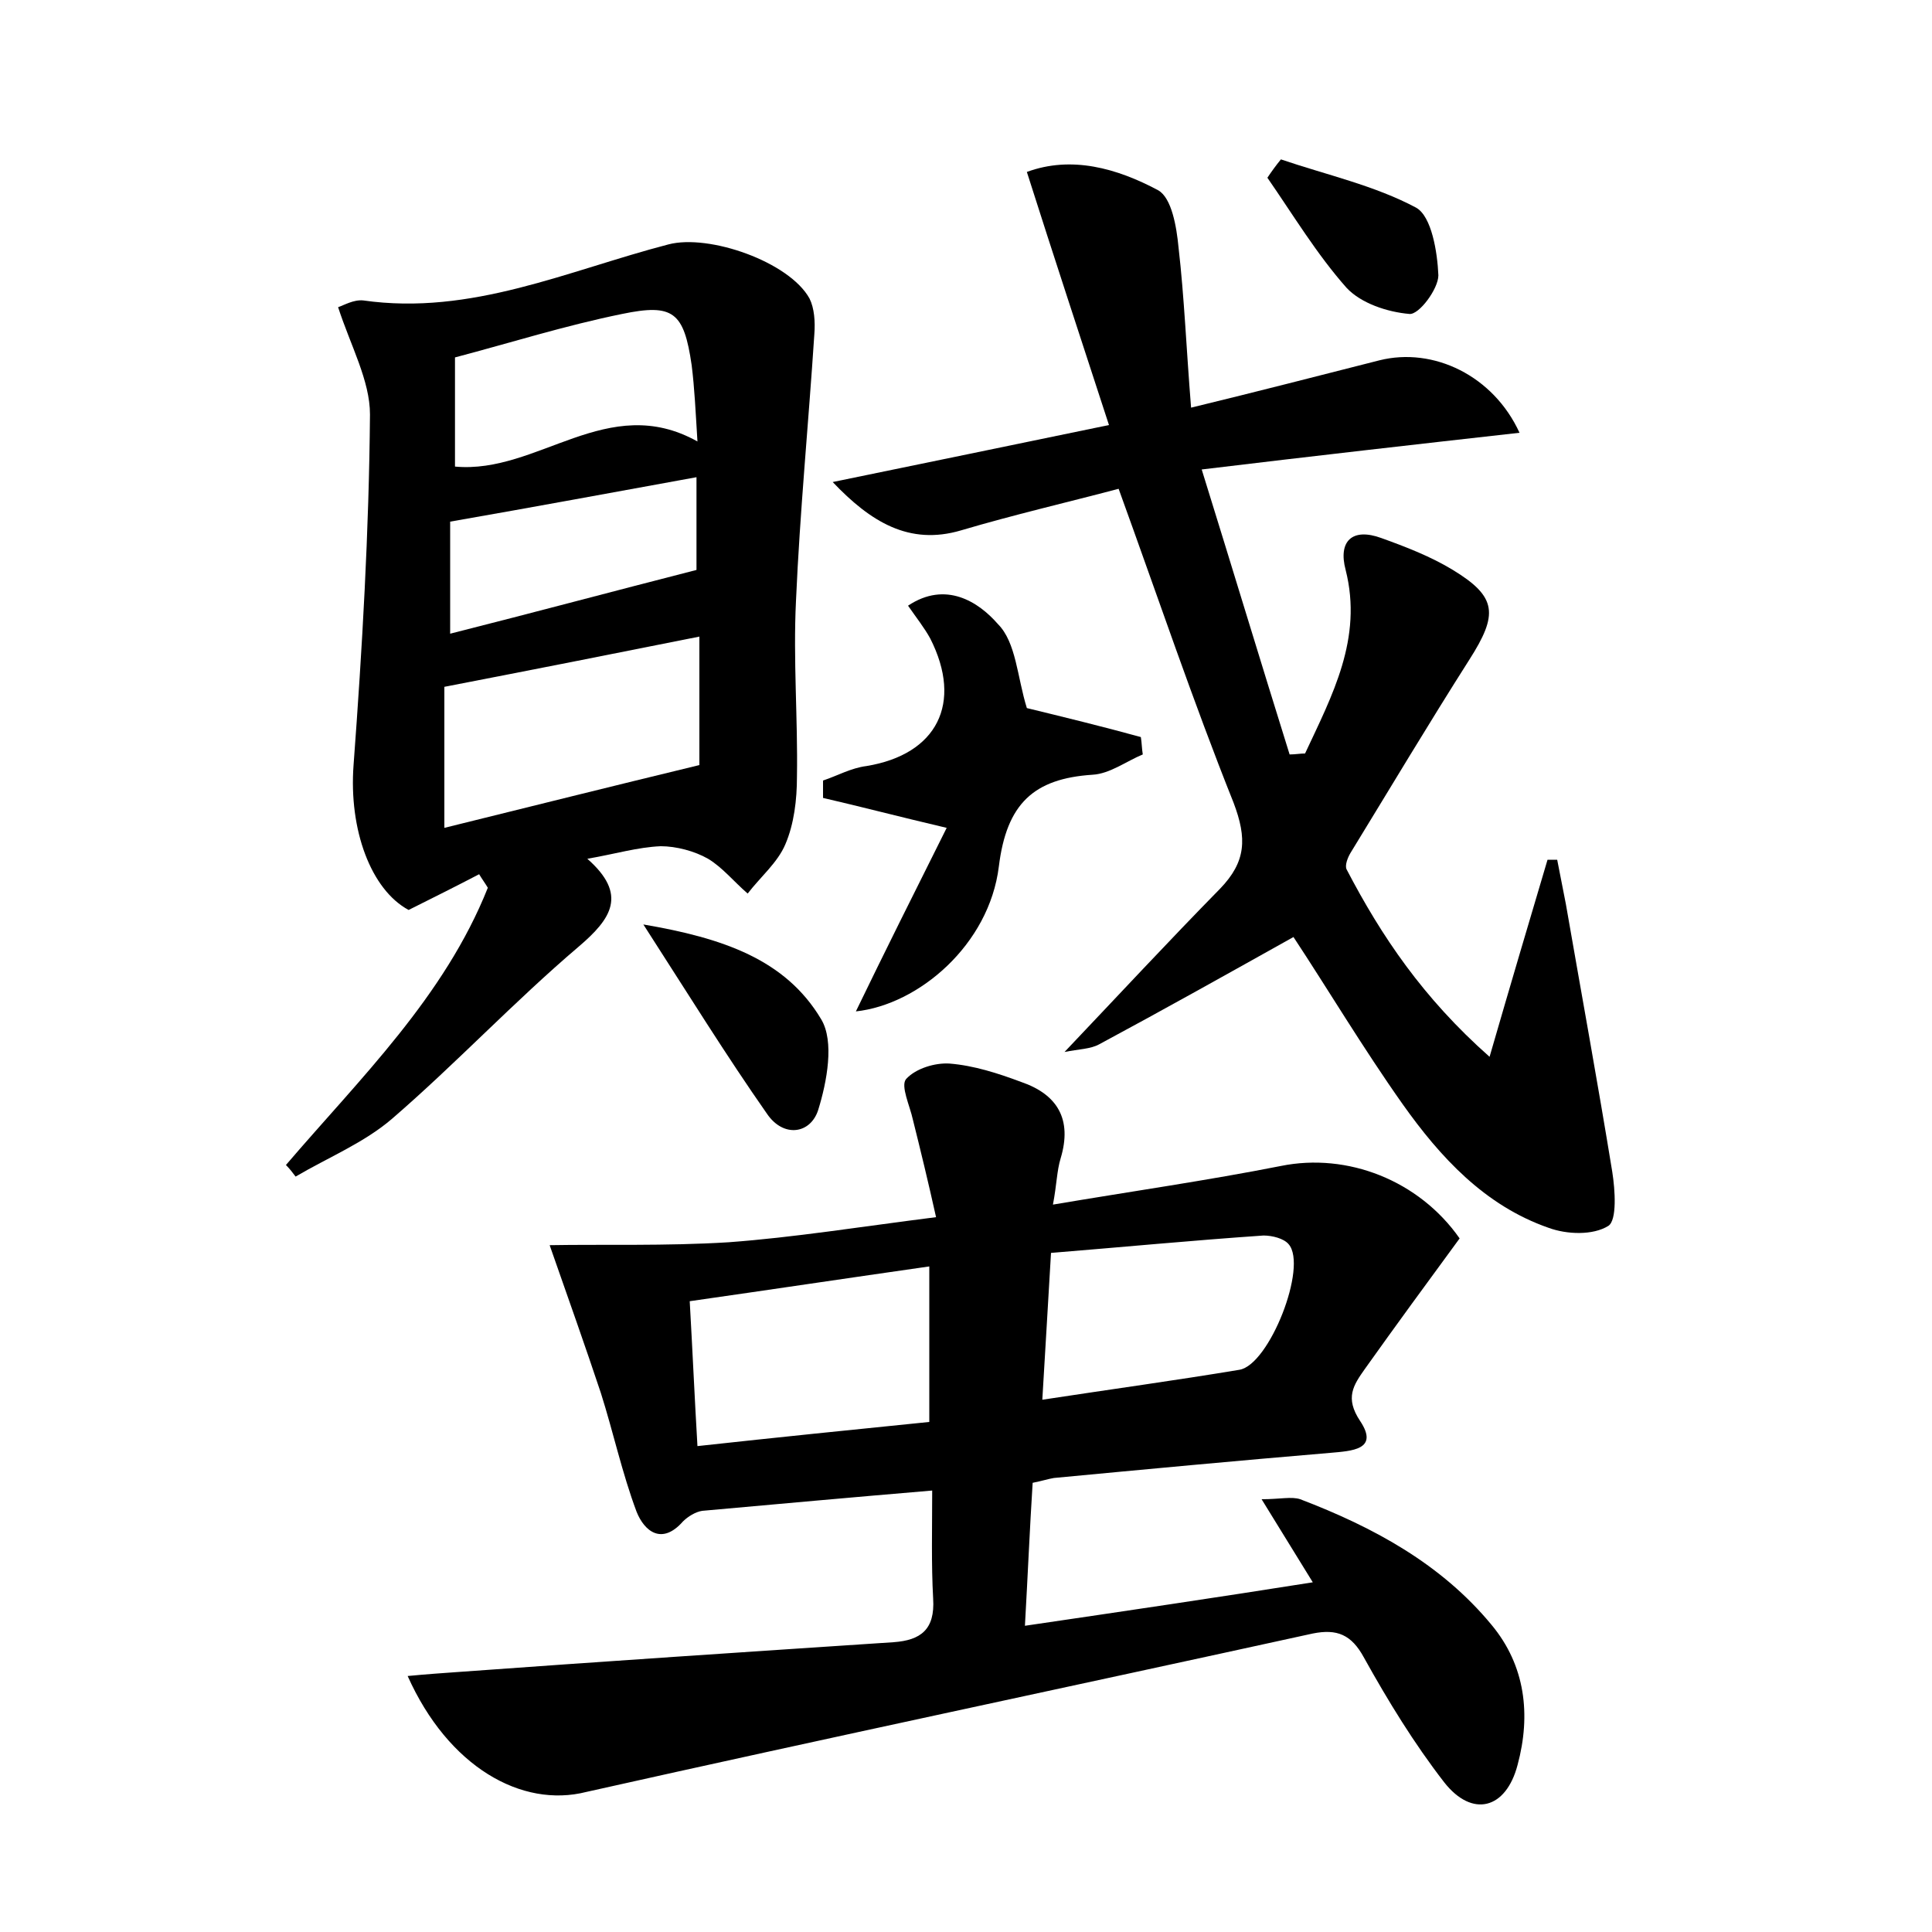 <?xml version="1.0" encoding="utf-8"?>
<!-- Generator: Adobe Illustrator 22.0.0, SVG Export Plug-In . SVG Version: 6.00 Build 0)  -->
<svg version="1.1" id="图层_1" xmlns="http://www.w3.org/2000/svg" xmlns:xlink="http://www.w3.org/1999/xlink" x="0px" y="0px"
	 viewBox="0 0 200 200" style="enable-background:new 0 0 200 200;" xml:space="preserve">
<style type="text/css">
	.st0{fill:#FFFFFF;}
</style>
<g>
	
	<path d="M42.2,173.5c2.1-0.2,3.6-0.3,5-0.4c15.1-1.1,30.2-2.1,45.3-3.1c2.8-0.2,4.3-1.3,4.1-4.5c-0.2-3.6-0.1-7.3-0.1-11.2
		c-8.3,0.7-16,1.4-23.8,2.1c-0.7,0.1-1.5,0.6-2,1.1c-2.2,2.5-4,1-4.8-1c-1.5-4-2.4-8.2-3.7-12.3c-1.6-4.8-3.3-9.6-5.3-15.3
		c5.5-0.1,12,0.1,18.5-0.3c6.8-0.5,13.6-1.6,21.5-2.6c-0.8-3.6-1.6-6.9-2.4-10.1c-0.3-1.4-1.3-3.5-0.7-4.2c1-1.1,3-1.7,4.5-1.6
		c2.5,0.2,5,1,7.4,1.9c3.8,1.3,5.3,3.9,4.1,7.9c-0.4,1.3-0.4,2.7-0.8,4.8c8.3-1.4,16-2.5,23.6-4c6.9-1.4,14.3,1.5,18.5,7.5
		c-3.3,4.5-6.6,9-9.8,13.5c-1.2,1.7-2.1,3-0.5,5.4c2,3-0.9,3.1-3.1,3.3c-9.5,0.8-19.1,1.7-28.6,2.6c-0.6,0.1-1.2,0.3-2.2,0.5
		c-0.3,4.7-0.5,9.5-0.8,14.8c10.2-1.5,19.7-2.9,29.8-4.5c-1.9-3.1-3.4-5.5-5.3-8.6c1.9,0,3.1-0.3,4,0c7.6,2.9,14.6,6.7,19.8,13
		c3.5,4.2,4.1,9.3,2.7,14.5c-1.2,4.6-4.7,5.5-7.6,1.8c-3.1-4-5.8-8.4-8.3-12.9c-1.3-2.4-2.8-3-5.3-2.5
		c-25.1,5.5-50.2,10.8-75.2,16.4C54,187.2,46.4,182.9,42.2,173.5z M71.4,134.7c0.3,5.3,0.5,9.9,0.8,15c8.2-0.9,16.1-1.7,24-2.5
		c0-5.5,0-10.5,0-16.1C87.8,132.3,79.8,133.5,71.4,134.7z M107.9,144.9c7.2-1.1,13.8-2,20.4-3.1c3.1-0.5,7.1-10.7,5.1-13
		c-0.5-0.6-1.7-0.9-2.6-0.9c-7.3,0.5-14.6,1.2-22,1.8C108.5,135,108.2,139.7,107.9,144.9z"/>
	<path d="M135.1,78c2.8-6,6-11.9,4.2-19c-0.8-3,0.7-4.4,3.7-3.3c2.5,0.9,5.1,1.9,7.4,3.3c4.6,2.8,4.7,4.6,1.7,9.3
		c-4.2,6.6-8.2,13.3-12.3,20c-0.3,0.5-0.6,1.3-0.4,1.7c3.6,6.9,7.9,13.3,14.8,19.4c2.2-7.6,4.1-14,6-20.4c0.3,0,0.7,0,1,0
		c0.3,1.5,0.6,3.1,0.9,4.6c1.6,9.2,3.3,18.5,4.8,27.7c0.3,1.9,0.5,5-0.4,5.6c-1.6,1-4.3,0.9-6.2,0.2c-6.6-2.3-11.2-7.3-15.1-12.8
		c-4.1-5.8-7.8-12-11.3-17.3c-6.8,3.8-13.4,7.5-20.1,11.1c-0.9,0.5-2.1,0.5-3.6,0.8c5.6-5.9,10.8-11.5,16.1-16.9
		c2.7-2.8,2.8-5.2,1.4-8.9c-4.2-10.5-7.8-21.2-11.9-32.5c-5.3,1.4-10.9,2.7-16.3,4.3c-5.4,1.6-9.4-0.9-13.3-5
		c9.2-1.9,18.5-3.8,28.6-5.9c-2.9-8.9-5.7-17.4-8.5-26.2c4.6-1.7,9.3-0.4,13.6,1.9c1.4,0.8,1.9,3.8,2.1,5.9
		c0.6,5.2,0.8,10.4,1.3,16.6c7-1.7,13.2-3.3,19.5-4.9c5.6-1.4,11.8,1.6,14.5,7.5c-10.7,1.2-21.3,2.4-32.9,3.8
		c3.2,10.3,6.1,19.9,9.1,29.5C134.1,78.1,134.6,78,135.1,78z"/>
	<path d="M29.6,120.6c7.7-9,16.4-17.4,20.9-28.7c-0.3-0.5-0.6-0.9-0.9-1.4c-2.3,1.2-4.5,2.3-7.3,3.7c-3.9-2.1-6.2-8.3-5.7-15
		c0.9-12.1,1.6-24.2,1.7-36.3c0-3.5-2-7.1-3.3-11.1c0.6-0.2,1.6-0.8,2.6-0.7c11.2,1.6,21.2-3.1,31.6-5.8c4.2-1.1,12.5,1.8,14.6,5.6
		c0.5,1,0.6,2.4,0.5,3.7c-0.6,9.2-1.5,18.4-1.9,27.6c-0.3,6.1,0.2,12.2,0.1,18.2c0,2.4-0.3,4.9-1.2,7c-0.8,1.9-2.6,3.4-3.9,5.1
		c-1.4-1.2-2.6-2.7-4.1-3.6c-1.4-0.8-3.3-1.3-4.9-1.3c-2.4,0.1-4.7,0.8-7.6,1.3c4.2,3.7,2.5,6.2-0.9,9.1
		c-6.7,5.7-12.7,12.1-19.3,17.8c-2.9,2.5-6.6,4-10,6C30.3,121.4,30,121,29.6,120.6z M46,85.7c8.9-2.2,17.3-4.3,26.4-6.5
		c0-4.2,0-8.8,0-13.3c-8.5,1.7-17.1,3.4-26.4,5.2C46,74.7,46,79.6,46,85.7z M72.2,45.7c-0.2-3.2-0.3-5.5-0.6-7.9
		c-0.8-5.5-1.9-6.4-7.2-5.3c-5.9,1.2-11.6,3-17.3,4.5c0,4,0,7.6,0,11.3C55.7,49.1,62.9,40.5,72.2,45.7z M72.1,49.4
		c-8.8,1.6-16.9,3.1-25.5,4.6c0,3.2,0,7.2,0,11.6c8.7-2.2,16.9-4.4,25.5-6.6C72.1,56.7,72.1,53.1,72.1,49.4z"/>
	<path d="M106.3,73.3c3.7,0.9,7.8,1.9,11.8,3c0.1,0.6,0.1,1.2,0.2,1.8c-1.7,0.7-3.4,2-5.2,2.1c-6.1,0.4-8.9,3-9.7,9.5
		c-1,8.1-8.3,14.3-14.8,15c2.9-6,6.1-12.4,9.4-19c-5.1-1.2-8.9-2.2-12.8-3.1c0-0.6,0-1.2,0-1.8c1.5-0.5,2.9-1.3,4.5-1.5
		c7.3-1.2,10-6.5,6.6-13.2c-0.6-1.1-1.4-2.1-2.3-3.4c3.9-2.6,7.3-0.4,9.3,1.9C105.2,66.5,105.3,70.1,106.3,73.3z"/>
	<path d="M66.6,95.7c8.2,1.4,14.7,3.6,18.4,9.8c1.4,2.3,0.6,6.5-0.3,9.4c-0.8,2.5-3.6,2.9-5.3,0.4C75.2,109.3,71.3,103,66.6,95.7z"
		/>
	<path d="M132.6,16.5c4.7,1.6,9.7,2.7,14,5c1.6,0.9,2.2,4.6,2.3,7c0,1.4-2,4.1-3,4c-2.3-0.2-5-1.1-6.5-2.7
		c-3.1-3.5-5.5-7.5-8.2-11.4C131.6,17.8,132.1,17.1,132.6,16.5z"/>
	
	
	
	
	
</g>
</svg>
